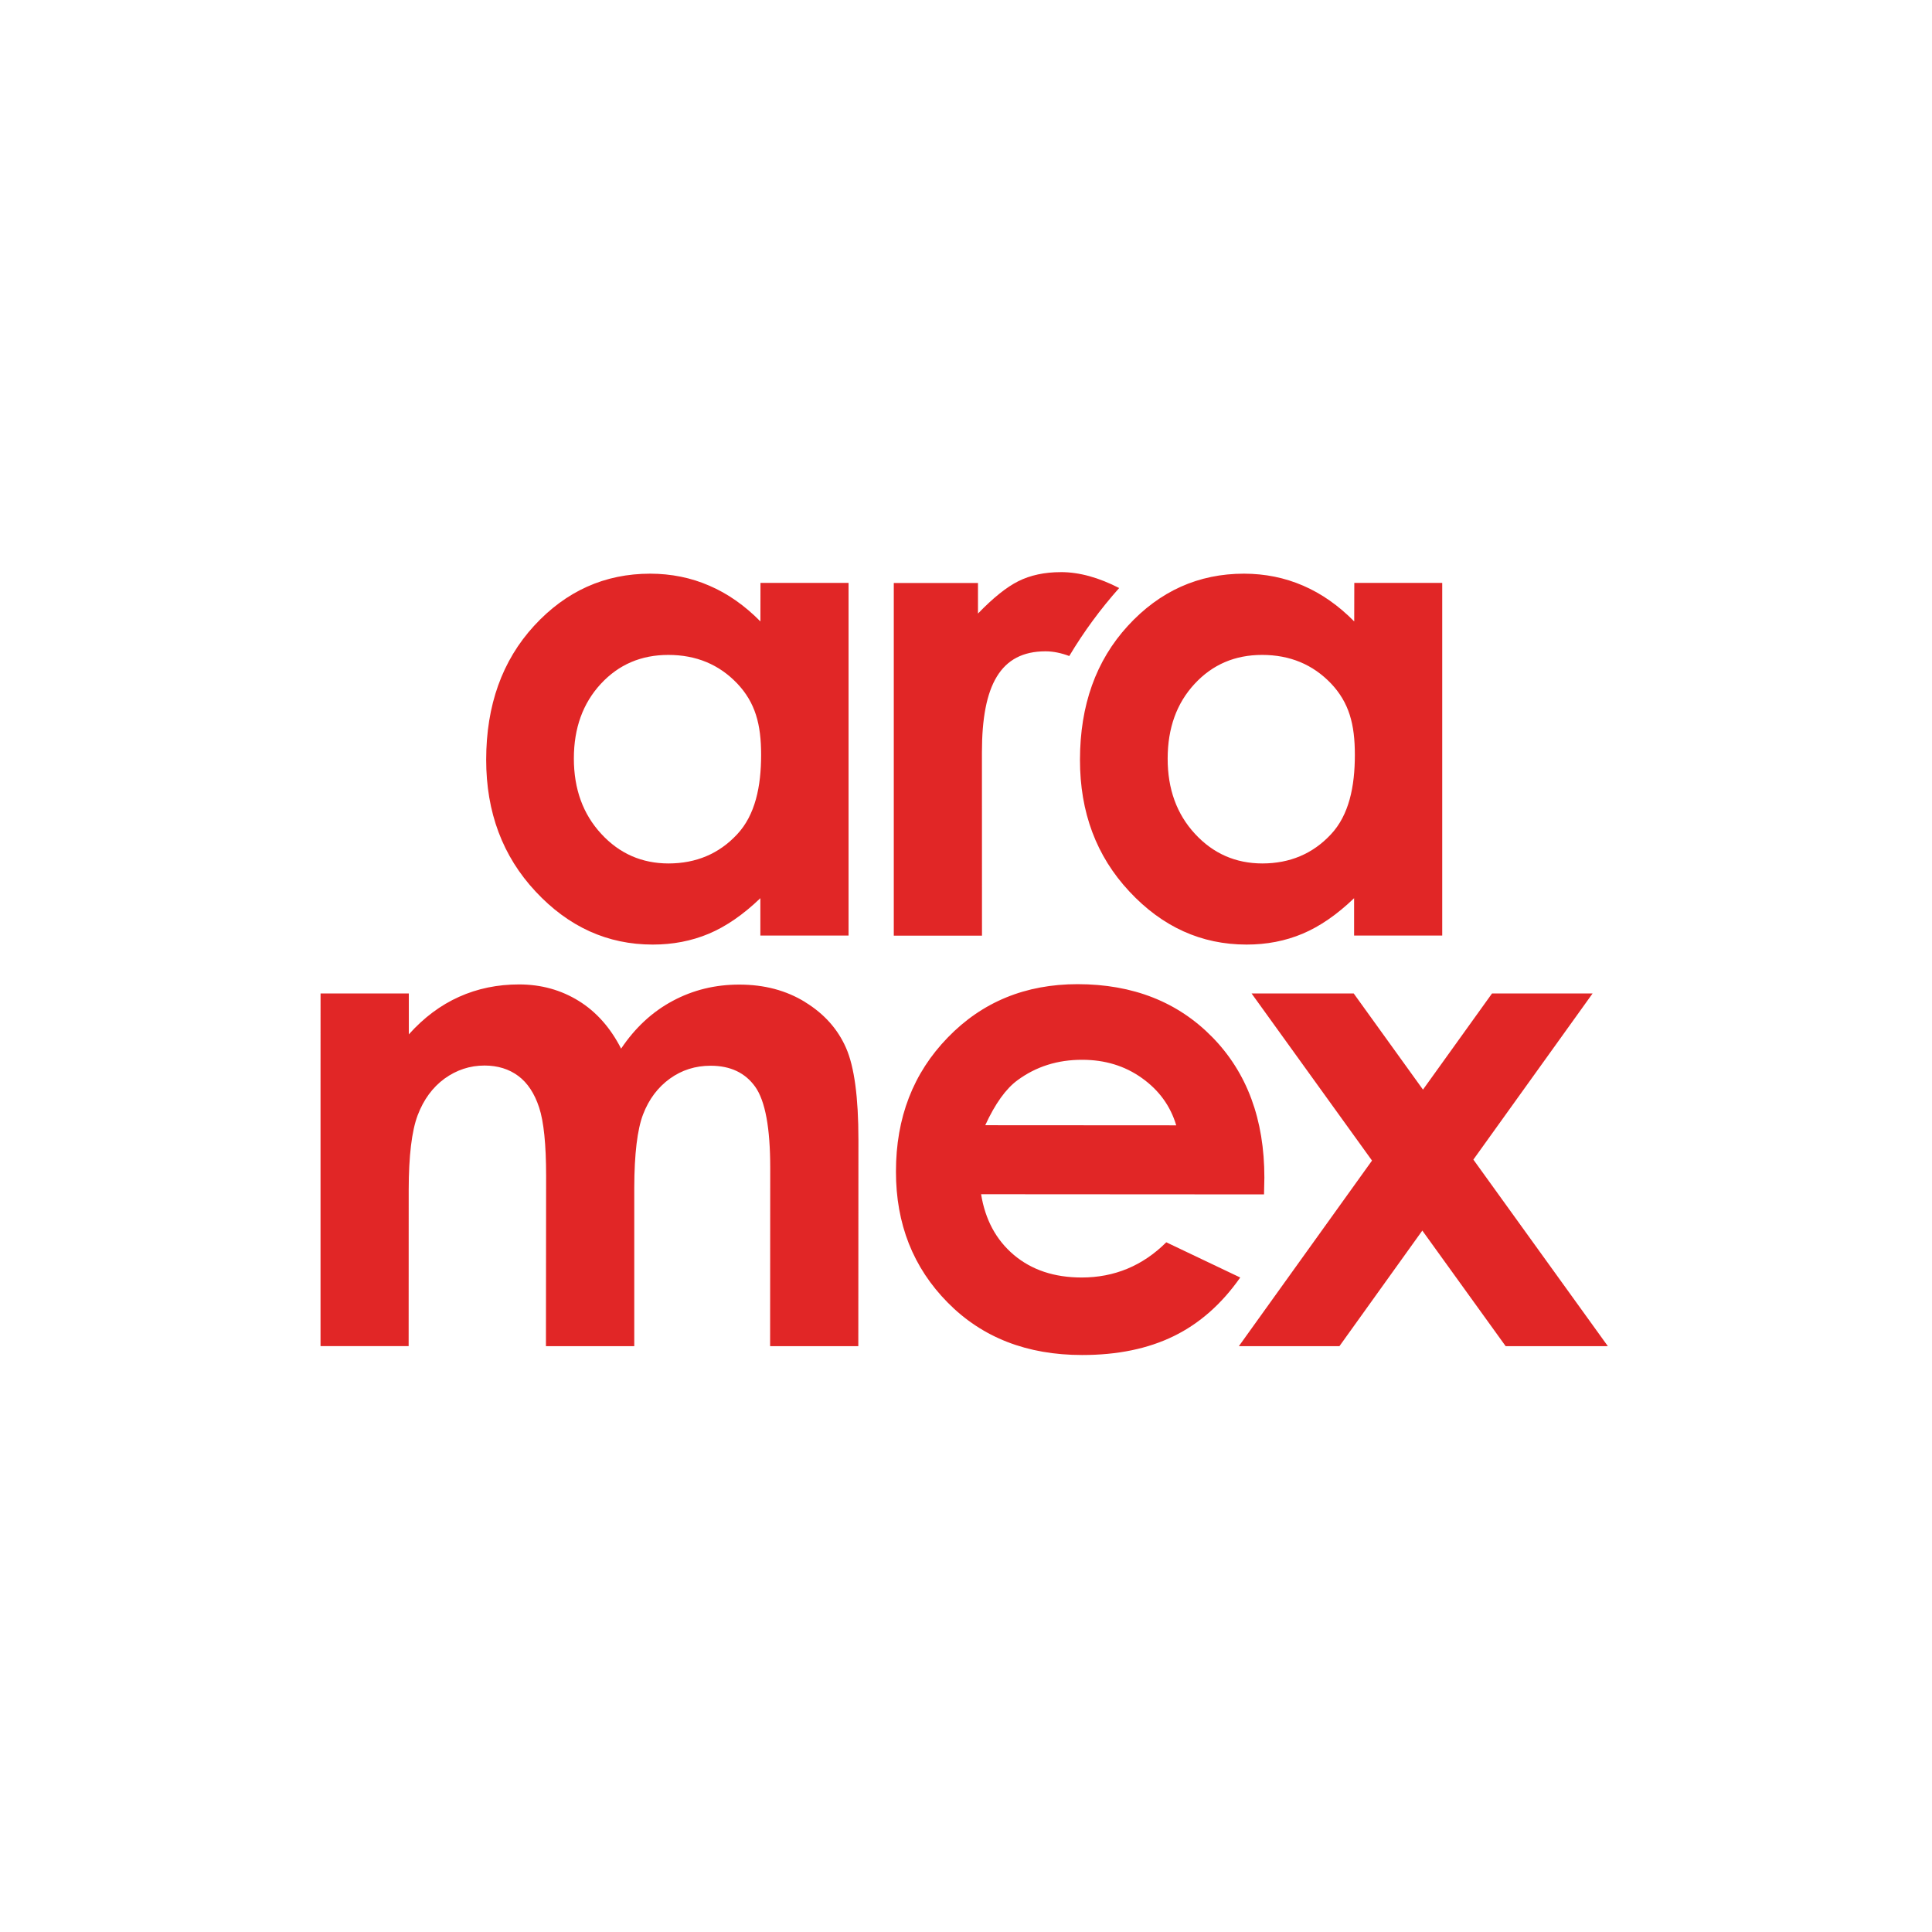 <?xml version="1.0" encoding="UTF-8" standalone="no"?>
<!-- Created with Inkscape (http://www.inkscape.org/) -->

<svg
   width="100"
   height="100"
   viewBox="0 0 26.458 26.458"
   version="1.1"
   id="svg72933"
   inkscape:version="1.2.2 (b0a8486541, 2022-12-01)"
   sodipodi:docname="aramex.svg"
   xmlns:inkscape="http://www.inkscape.org/namespaces/inkscape"
   xmlns:sodipodi="http://sodipodi.sourceforge.net/DTD/sodipodi-0.dtd"
   xmlns="http://www.w3.org/2000/svg"
   xmlns:svg="http://www.w3.org/2000/svg"
   xmlns:rdf="http://www.w3.org/1999/02/22-rdf-syntax-ns#"
   xmlns:cc="http://creativecommons.org/ns#"
   xmlns:dc="http://purl.org/dc/elements/1.1/">
  <defs
     id="defs72927">
    <filter
       id="mask-powermask-path-effect366_inverse"
       inkscape:label="filtermask-powermask-path-effect366"
       style="color-interpolation-filters:sRGB"
       height="100"
       width="100"
       x="-50"
       y="-50">
      <feColorMatrix
         id="mask-powermask-path-effect366_primitive1"
         values="1"
         type="saturate"
         result="fbSourceGraphic" />
      <feColorMatrix
         id="mask-powermask-path-effect366_primitive2"
         values="-1 0 0 0 1 0 -1 0 0 1 0 0 -1 0 1 0 0 0 1 0 "
         in="fbSourceGraphic" />
    </filter>
    <clipPath
       clipPathUnits="userSpaceOnUse"
       id="clipPath378">
      <rect
         style="fill:#282828;stroke-width:0.425;stroke-linecap:round;stroke-linejoin:round"
         id="rect380"
         width="44.632"
         height="18.339"
         x="79.732"
         y="149.363" />
    </clipPath>
    <clipPath
       clipPathUnits="userSpaceOnUse"
       id="clipPath399">
      <rect
         style="fill:#282828;stroke-width:0.419;stroke-linecap:round;stroke-linejoin:round"
         id="rect401"
         width="33.147"
         height="17.662"
         x="48.895"
         y="139.303" />
    </clipPath>
  </defs>
  <sodipodi:namedview
     id="base"
     pagecolor="#ffffff"
     bordercolor="#666666"
     borderopacity="1.0"
     inkscape:pageopacity="0.0"
     inkscape:pageshadow="2"
     inkscape:zoom="1.6654968"
     inkscape:cx="20.114118"
     inkscape:cy="82.858158"
     inkscape:document-units="px"
     inkscape:current-layer="layer1"
     showgrid="false"
     inkscape:window-width="1280"
     inkscape:window-height="731"
     inkscape:window-x="0"
     inkscape:window-y="0"
     inkscape:window-maximized="1"
     inkscape:showpageshadow="2"
     inkscape:pagecheckerboard="0"
     inkscape:deskcolor="#d1d1d1" />
  <g
     inkscape:label="Layer 1"
     inkscape:groupmode="layer"
     id="layer1"
     transform="translate(-164.325,-144.923)">
    <g
       id="g405"
       transform="matrix(0.395,0,0,0.395,131.009,94.775)">
      <path
         inkscape:connector-curvature="0"
         style="fill:#e12626;fill-opacity:1;fill-rule:nonzero;stroke:none;stroke-width:0.516"
         d="m 58.404,142.943 c -0.542,-0.55 -1.132,-0.965 -1.77,-1.239 -0.636,-0.278 -1.323,-0.415 -2.048,-0.417 -1.581,0 -2.923,0.604 -4.03,1.809 -1.106,1.206 -1.658,2.753 -1.66,4.641 0,1.821 0.57,3.346 1.712,4.568 1.142,1.227 2.496,1.841 4.061,1.841 0.699,0.001 1.347,-0.125 1.944,-0.375 0.598,-0.252 1.194,-0.661 1.789,-1.233 v 1.295 h 3.058 v -12.226 h -3.054 z m -0.81,7.384 c -0.628,0.673 -1.42,1.005 -2.375,1.007 -0.925,-0.001 -1.704,-0.342 -2.334,-1.027 -0.632,-0.683 -0.949,-1.555 -0.949,-2.612 0,-1.053 0.312,-1.913 0.933,-2.586 0.622,-0.673 1.402,-1.005 2.342,-1.005 0.963,0 1.758,0.33 2.387,0.989 0.628,0.663 0.832,1.416 0.83,2.481 0,1.09 -0.203,2.083 -0.834,2.753 m 21.397,-7.384 c -0.542,-0.55 -1.134,-0.965 -1.768,-1.239 -0.641,-0.278 -1.323,-0.415 -2.052,-0.417 -1.577,0 -2.923,0.604 -4.028,1.809 -1.106,1.206 -1.658,2.753 -1.66,4.641 -0.002,1.821 0.568,3.346 1.712,4.568 1.142,1.227 2.496,1.841 4.063,1.841 0.697,0.001 1.345,-0.125 1.94,-0.375 0.598,-0.252 1.194,-0.661 1.789,-1.233 v 1.295 h 3.058 v -12.226 h -3.051 z m -0.81,7.384 c -0.628,0.673 -1.422,1.005 -2.373,1.007 -0.927,-0.001 -1.706,-0.342 -2.338,-1.027 -0.632,-0.683 -0.949,-1.555 -0.947,-2.612 0.002,-1.053 0.31,-1.913 0.933,-2.586 0.622,-0.673 1.402,-1.005 2.342,-1.005 0.961,0 1.756,0.33 2.387,0.989 0.628,0.663 0.83,1.416 0.828,2.481 0,1.09 -0.201,2.083 -0.832,2.753 m 22.259,-8.421 c -0.657,-0.405 -1.416,-0.606 -2.282,-0.606 -0.838,-0.001 -1.605,0.187 -2.312,0.566 -0.705,0.377 -1.299,0.927 -1.787,1.654 -0.371,-0.727 -0.862,-1.279 -1.472,-1.656 -0.614,-0.379 -1.299,-0.568 -2.061,-0.57 -0.753,0 -1.448,0.143 -2.087,0.431 -0.638,0.286 -1.219,0.719 -1.74,1.301 v -1.418 h -3.06 l -0.004,12.226 h 3.058 l 0.002,-5.424 c 0.002,-1.172 0.105,-2.032 0.31,-2.578 0.207,-0.546 0.518,-0.969 0.933,-1.273 0.417,-0.3 0.878,-0.453 1.388,-0.453 0.455,0.001 0.846,0.121 1.168,0.361 0.322,0.24 0.562,0.604 0.723,1.094 0.161,0.489 0.242,1.279 0.242,2.373 l -0.006,5.902 h 3.062 v -5.499 c 0.004,-1.166 0.105,-2.012 0.306,-2.538 0.203,-0.528 0.514,-0.939 0.929,-1.239 0.413,-0.298 0.886,-0.447 1.412,-0.447 0.689,0 1.202,0.246 1.549,0.733 0.346,0.491 0.518,1.428 0.518,2.808 l -0.004,6.182 h 3.058 l 0.004,-7.16 c 0,-1.468 -0.143,-2.53 -0.429,-3.18 -0.286,-0.653 -0.757,-1.182 -1.416,-1.587 m 12.518,8.325 c -0.818,0.814 -1.797,1.221 -2.935,1.221 -0.955,-0.001 -1.734,-0.264 -2.351,-0.784 -0.614,-0.52 -0.991,-1.221 -1.134,-2.103 l 9.809,0.006 0.012,-0.582 c 0,-2.014 -0.598,-3.634 -1.799,-4.864 -1.198,-1.227 -2.757,-1.841 -4.675,-1.843 -1.805,0 -3.307,0.614 -4.502,1.849 -1.198,1.231 -1.797,2.78 -1.797,4.645 -0.002,1.823 0.598,3.335 1.795,4.546 1.196,1.213 2.751,1.817 4.657,1.817 1.229,10e-4 2.288,-0.218 3.184,-0.657 0.892,-0.437 1.66,-1.116 2.3,-2.03 z m -5.156,-5.62 c 0.643,-0.473 1.39,-0.709 2.24,-0.707 0.788,0 1.476,0.209 2.067,0.63 0.596,0.423 0.993,0.969 1.194,1.642 l -6.621,-0.004 c 0.342,-0.745 0.717,-1.267 1.12,-1.561 m 15.803,2.753 4.133,-5.759 h -3.487 l -2.393,3.333 -2.401,-3.333 h -3.541 l 4.175,5.793 -4.617,6.435 h 3.487 l 2.874,-4.008 2.89,4.008 h 3.543 z m -54.788,-6.133 c -0.566,0 -1.059,0.107 -1.472,0.314 -0.407,0.203 -0.874,0.576 -1.4,1.122 v -1.059 h -2.919 v 12.226 h 3.058 l -0.002,-6.359 c 0,-2.33 0.645,-3.499 2.204,-3.499 0.27,0 0.546,0.059 0.824,0.163 0.502,-0.84 1.082,-1.629 1.73,-2.357 -0.699,-0.359 -1.374,-0.552 -2.022,-0.552"
         id="path296"
         clip-path="url(#clipPath399)"
         transform="translate(52.304,5.559)" />
      <path
         inkscape:connector-curvature="0"
         style="fill:#e12626;fill-opacity:1;fill-rule:nonzero;stroke:none;stroke-width:0.516"
         d="m 54.498,153.453 c -0.542,-0.55 -1.132,-0.965 -1.77,-1.239 -0.636,-0.278 -1.323,-0.415 -2.048,-0.417 -1.581,0 -2.923,0.604 -4.03,1.809 -1.106,1.206 -1.658,2.753 -1.66,4.641 0,1.821 0.57,3.346 1.712,4.568 1.142,1.227 2.496,1.841 4.061,1.841 0.699,0.001 1.347,-0.125 1.944,-0.375 0.598,-0.252 1.194,-0.661 1.789,-1.233 v 1.295 h 3.058 v -12.226 h -3.054 z m -0.81,7.384 c -0.628,0.673 -1.42,1.005 -2.375,1.007 -0.925,-0.001 -1.704,-0.342 -2.334,-1.027 -0.632,-0.683 -0.949,-1.555 -0.949,-2.612 0,-1.053 0.312,-1.913 0.933,-2.586 0.622,-0.673 1.402,-1.005 2.342,-1.005 0.963,0 1.758,0.33 2.387,0.989 0.628,0.663 0.832,1.416 0.83,2.481 0,1.09 -0.203,2.083 -0.834,2.753 m 21.397,-7.384 c -0.542,-0.55 -1.134,-0.965 -1.768,-1.239 -0.641,-0.278 -1.323,-0.415 -2.052,-0.417 -1.577,0 -2.923,0.604 -4.028,1.809 -1.106,1.206 -1.658,2.753 -1.66,4.641 -0.002,1.821 0.568,3.346 1.712,4.568 1.142,1.227 2.496,1.841 4.063,1.841 0.697,0.001 1.345,-0.125 1.94,-0.375 0.598,-0.252 1.194,-0.661 1.789,-1.233 v 1.295 h 3.058 v -12.226 h -3.051 z m -0.81,7.384 c -0.628,0.673 -1.422,1.005 -2.373,1.007 -0.927,-0.001 -1.706,-0.342 -2.338,-1.027 -0.632,-0.683 -0.949,-1.555 -0.947,-2.612 0.002,-1.053 0.31,-1.913 0.933,-2.586 0.622,-0.673 1.402,-1.005 2.342,-1.005 0.961,0 1.756,0.33 2.387,0.989 0.628,0.663 0.83,1.416 0.828,2.481 0,1.09 -0.201,2.083 -0.832,2.753 m 22.259,-8.421 c -0.657,-0.405 -1.416,-0.606 -2.282,-0.606 -0.838,-0.001 -1.605,0.187 -2.312,0.566 -0.705,0.377 -1.299,0.927 -1.787,1.654 -0.371,-0.727 -0.862,-1.279 -1.472,-1.656 -0.614,-0.379 -1.299,-0.568 -2.061,-0.57 -0.753,0 -1.448,0.143 -2.087,0.431 -0.638,0.286 -1.219,0.719 -1.74,1.301 v -1.418 h -3.06 l -0.004,12.226 h 3.058 l 0.002,-5.424 c 0.002,-1.172 0.105,-2.032 0.31,-2.578 0.207,-0.546 0.518,-0.969 0.933,-1.273 0.417,-0.3 0.878,-0.453 1.388,-0.453 0.455,0.001 0.846,0.121 1.168,0.361 0.322,0.24 0.562,0.604 0.723,1.094 0.161,0.489 0.242,1.279 0.242,2.373 l -0.006,5.902 h 3.062 v -5.499 c 0.004,-1.166 0.105,-2.012 0.306,-2.538 0.203,-0.528 0.514,-0.939 0.929,-1.239 0.413,-0.298 0.886,-0.447 1.412,-0.447 0.689,0 1.202,0.246 1.549,0.733 0.346,0.491 0.518,1.428 0.518,2.808 l -0.004,6.182 h 3.058 l 0.004,-7.16 c 0,-1.468 -0.143,-2.53 -0.429,-3.18 -0.286,-0.653 -0.757,-1.182 -1.416,-1.587 m 12.518,8.325 c -0.818,0.814 -1.797,1.221 -2.935,1.221 -0.955,-10e-4 -1.734,-0.264 -2.351,-0.784 -0.614,-0.52 -0.991,-1.221 -1.134,-2.103 l 9.809,0.006 0.012,-0.582 c 0,-2.014 -0.598,-3.634 -1.799,-4.864 -1.198,-1.227 -2.757,-1.841 -4.675,-1.843 -1.805,0 -3.307,0.614 -4.502,1.849 -1.198,1.231 -1.797,2.78 -1.797,4.645 -0.002,1.823 0.598,3.335 1.795,4.546 1.196,1.213 2.751,1.817 4.657,1.817 1.229,0.001 2.288,-0.218 3.184,-0.657 0.892,-0.437 1.66,-1.116 2.3,-2.03 z m -5.156,-5.62 c 0.643,-0.473 1.39,-0.709 2.24,-0.707 0.788,0 1.476,0.209 2.067,0.63 0.596,0.423 0.993,0.969 1.194,1.642 l -6.621,-0.004 c 0.342,-0.745 0.717,-1.267 1.12,-1.561 m 15.803,2.753 4.133,-5.759 h -3.487 l -2.393,3.333 -2.401,-3.333 h -3.541 l 4.175,5.793 -4.617,6.435 h 3.487 l 2.874,-4.008 2.89,4.008 h 3.543 z m -54.788,-6.133 c -0.566,0 -1.059,0.107 -1.472,0.314 -0.407,0.203 -0.874,0.576 -1.4,1.122 v -1.059 h -2.919 v 12.226 h 3.058 l -0.002,-6.359 c 0,-2.33 0.645,-3.499 2.204,-3.499 0.27,0 0.546,0.059 0.824,0.163 0.502,-0.84 1.082,-1.629 1.73,-2.357 -0.699,-0.359 -1.374,-0.552 -2.022,-0.552"
         id="path298"
         clip-path="url(#clipPath378)"
         transform="translate(15.725,9.283)" />
    </g>
  </g>
</svg>
